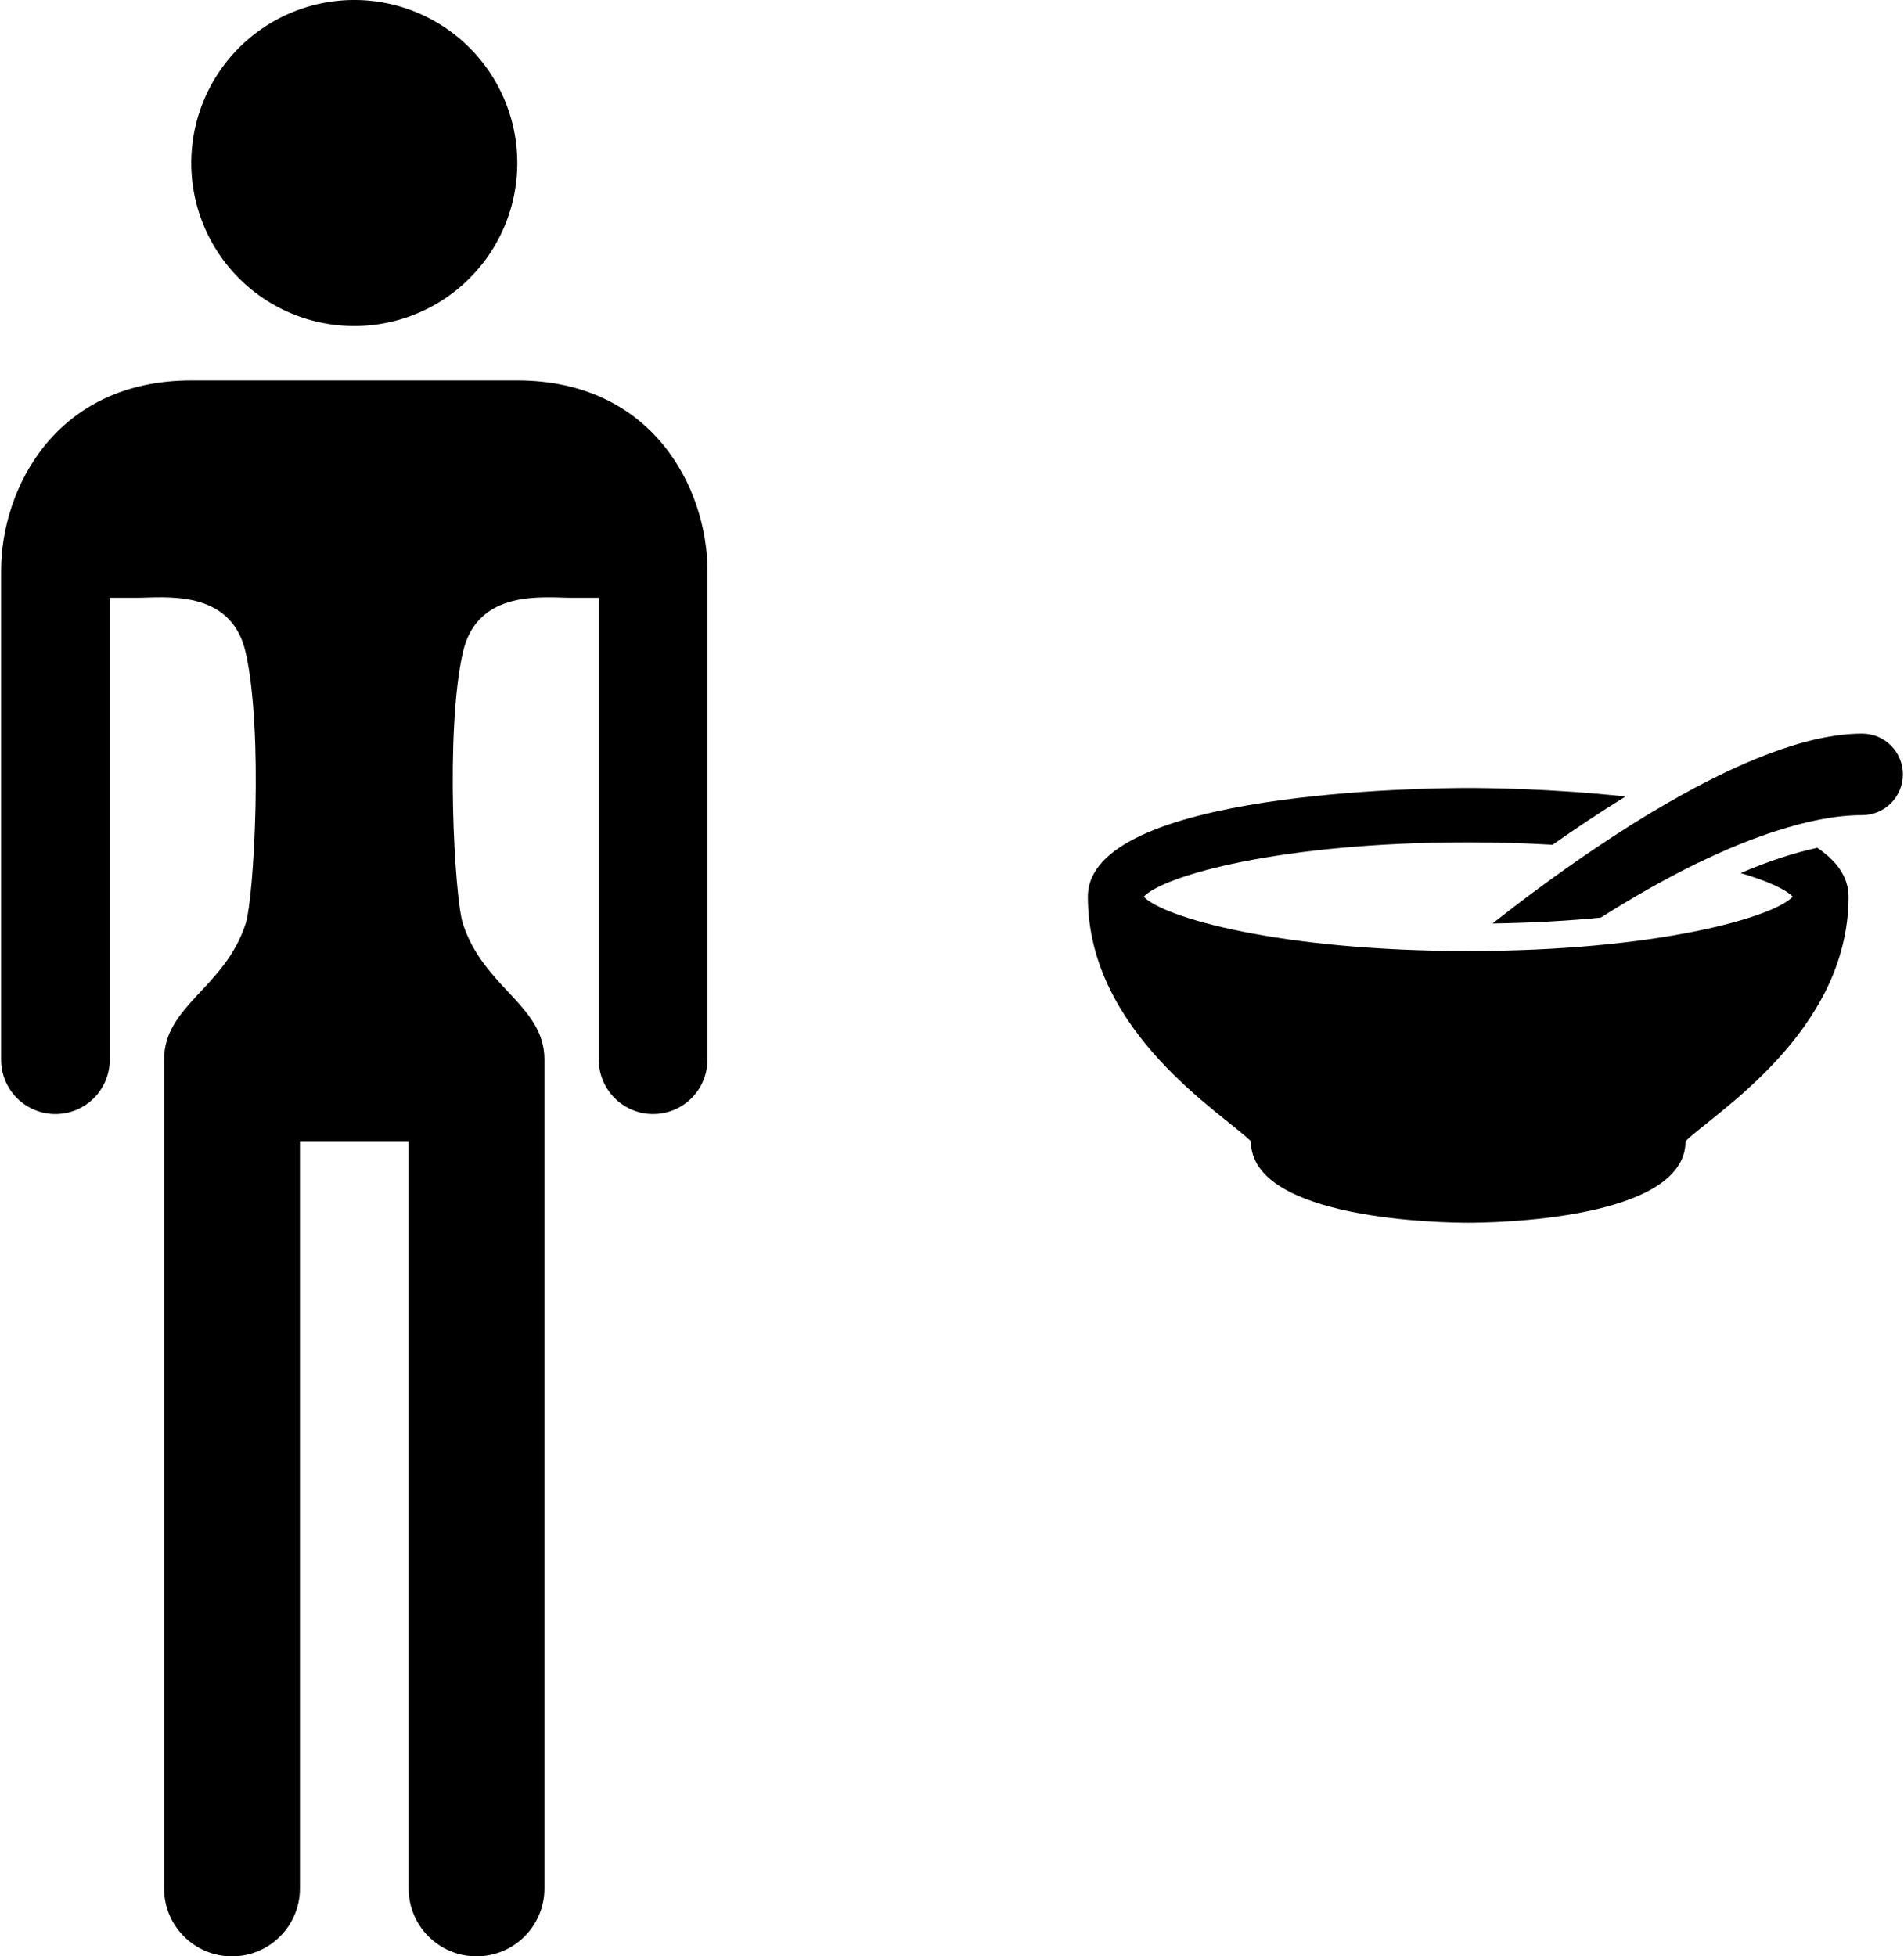 <?xml version="1.0" ?>
<svg xmlns="http://www.w3.org/2000/svg" xmlns:ev="http://www.w3.org/2001/xml-events" xmlns:xlink="http://www.w3.org/1999/xlink" baseProfile="full" enable-background="new 0 0 97.223 100" height="600px" version="1.1" viewBox="0 0 97.223 100" width="584px" x="0px" xml:space="preserve" y="0px">
	<defs/>
	<path d="M 26.389,19.446 L 18.056,19.445 L 9.723,19.446 C 2.778,19.446 0.0,25.0 0.0,29.167 L 0.0,54.167 C 0.0,55.701 1.244,56.945 2.778,56.945 C 4.312,56.945 5.556,55.701 5.556,54.167 L 5.556,30.556 L 6.945,30.556 C 8.334,30.557 11.757,30.078 12.5,33.335 C 13.42,37.359 12.927,45.915 12.5,47.223 C 11.423,50.516 8.333,51.39 8.333,54.167 L 8.333,96.528 C 8.333,98.446 9.887,100 11.805,100 C 13.723,100 15.277,98.446 15.277,96.528 L 15.277,58.333 L 18.055,58.333 L 20.833,58.333 L 20.833,96.527 C 20.833,98.445 22.387,99.999 24.305,99.999 C 26.223,99.999 27.777,98.445 27.777,96.527 L 27.777,54.167 C 27.777,51.389 24.688,50.516 23.61,47.223 C 23.183,45.915 22.691,37.36 23.61,33.335 C 24.353,30.079 27.777,30.558 29.166,30.556 L 30.555,30.556 L 30.555,54.167 C 30.555,55.701 31.799,56.945 33.333,56.945 C 34.867,56.945 36.111,55.701 36.111,54.167 L 36.111,29.167 C 36.111,25.0 33.333,19.446 26.389,19.446"/>
	<path d="M 95.139,37.5 C 92.261,37.5 88.666,39.047 85.265,41.002 C 85.264,41.002 85.262,41.001 85.261,41.001 C 85.238,41.015 85.216,41.03 85.193,41.043 C 84.593,41.387 84.002,41.745 83.418,42.11 C 83.351,42.152 83.285,42.195 83.219,42.236 C 82.659,42.59 82.112,42.947 81.58,43.305 C 81.562,43.316 81.543,43.328 81.525,43.34 L 81.526,43.34 C 79.427,44.754 77.57,46.156 76.242,47.204 C 78.311,47.171 80.158,47.064 81.777,46.904 C 83.297,45.941 85.004,44.952 86.762,44.094 C 86.766,44.095 86.77,44.096 86.773,44.096 C 87.441,43.77 88.116,43.467 88.792,43.187 C 88.879,43.15 88.967,43.119 89.054,43.084 C 89.609,42.861 90.163,42.662 90.714,42.484 C 92.253,41.986 93.76,41.665 95.14,41.665 C 96.29,41.665 97.224,40.732 97.224,39.582 C 97.223,38.433 96.289,37.5 95.139,37.5"/>
	<path d="M 92.846,43.335 C 91.659,43.59 90.352,44.016 88.928,44.627 C 90.342,45.042 91.255,45.475 91.591,45.833 C 90.593,46.897 84.622,48.611 75.0,48.611 C 65.378,48.611 59.408,46.898 58.412,45.833 C 59.408,44.768 65.378,43.055 75.0,43.055 C 76.537,43.055 77.969,43.102 79.313,43.18 C 80.485,42.354 81.739,41.517 83.042,40.714 C 79.271,40.304 75.821,40.277 75.0,40.277 C 73.01,40.277 55.556,40.433 55.556,45.833 C 55.556,52.777 62.5,56.944 63.889,58.334 L 63.889,58.334 C 63.892,62.383 73.864,62.5 75.0,62.5 C 76.138,62.5 86.108,62.383 86.111,58.334 L 86.111,58.334 C 87.5,56.944 94.444,52.777 94.444,45.833 C 94.445,44.83 93.84,44.008 92.846,43.335"/>
	<path cx="18.056" cy="8.333" d="M 9.723,8.333 A 8.333,8.333 0.0 1,0 26.389,8.333 A 8.333,8.333 0.0 1,0 9.723,8.333" r="8.333"/>
</svg>

